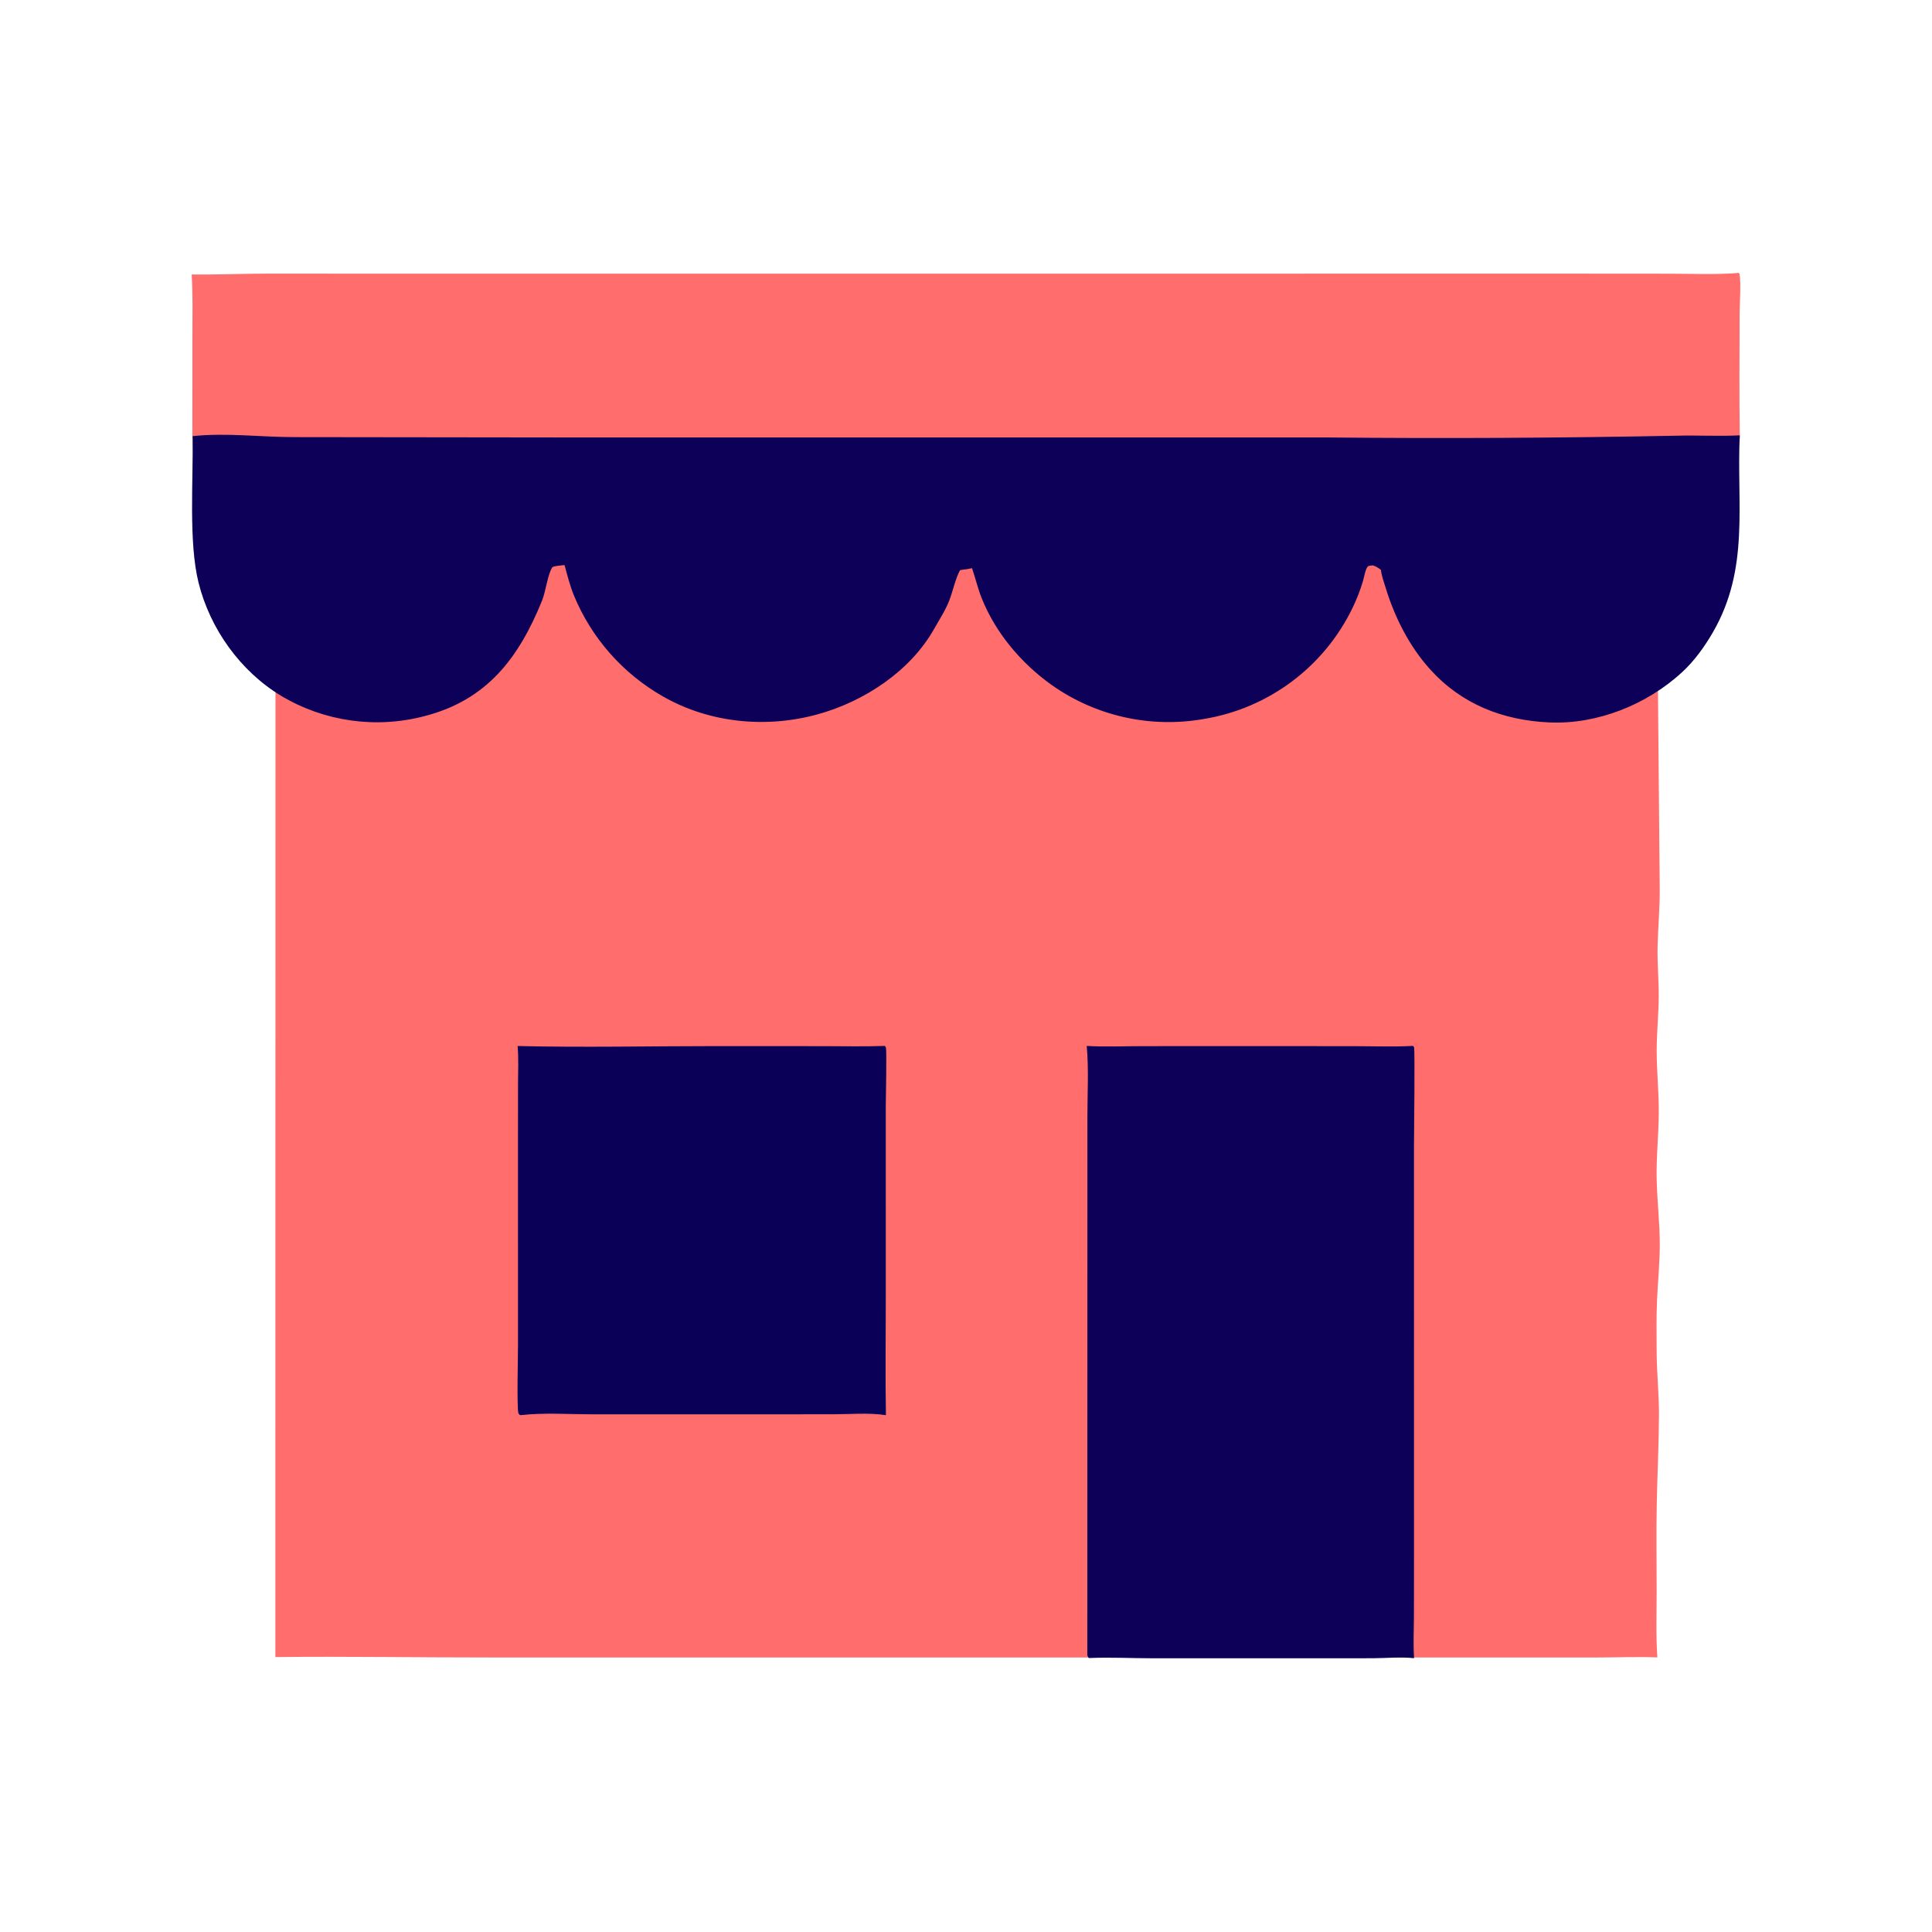 <svg xmlns="http://www.w3.org/2000/svg" viewBox="0 0 512 512" height="512.0px" width="512.0px">
<path id="" fill="#ff6d6d" fill-opacity="1.0" stroke="#000000" stroke-width="0.0" stroke-opacity="1.0" stroke-linecap="round" stroke-linejoin="round"  filling="0" d="M460.197 72.375 C460.745 72.273 460.488 72.228 460.975 72.522 C461.442 74.66 461.015 80.775 461.015 83.26 C461.01 94.239 460.877 105.239 461.077 116.215 C457.675 115.969 441.603 115.461 439.335 116.647 C438.688 119.987 439.038 123.936 439.038 127.338 L439.045 146.131 L439.848 235.857 C439.855 240.806 439.413 245.712 439.28 250.65 C439.158 255.127 439.608 259.623 439.582 264.103 C439.555 268.873 439.045 273.632 439.038 278.41 C439.033 283.94 439.642 289.467 439.598 294.995 C439.548 300.92 438.89 306.8 439.038 312.743 C439.18 318.488 439.875 324.225 439.86 329.975 C439.845 334.832 439.35 339.675 439.132 344.525 C438.93 349.067 439.012 353.652 439.03 358.202 C439.05 363.805 439.668 369.402 439.645 375 C439.613 382.772 439.217 390.522 439.062 398.285 C438.908 406.022 439.025 413.785 439.03 421.525 C439.035 427.39 438.805 433.377 439.22 439.228 C433.75 439.025 428.228 439.257 422.75 439.255 L387.368 439.255 L290.413 439.25 L130.009 439.25 C111.008 439.267 91.975 438.923 72.98 439.14 L72.974 423.125 L73.018 115.993 C65.672 116.1 58.325 115.964 50.979 116.13 L50.99 89.987 C50.987 84.254 51.139 78.462 50.797 72.74 C57.231 72.822 63.687 72.526 70.125 72.519 L126.33 72.521 L312.65 72.523 L411 72.513 L442.457 72.535 C448.322 72.54 454.35 72.798 460.197 72.375 Z"></path>
<path id="" fill="#0c0058" fill-opacity="1.0" stroke="#000000" stroke-width="0.0" stroke-opacity="1.0" stroke-linecap="round" stroke-linejoin="round"  filling="0" d="M51.042 115.584 C60.027 114.623 69.169 115.857 78.163 115.84 L150.523 115.929 L351.567 115.93 C382.515 116.229 413.462 116.073 444.405 115.463 C449.935 115.314 455.54 115.663 461.053 115.366 C460.2 133.737 463.728 150.641 453.93 167.575 C451.717 171.398 449.012 175.164 445.75 178.163 C436.423 186.737 423.277 192.039 410.507 191.449 C398.252 190.883 387.345 186.626 379.033 177.424 C373.45 171.243 369.632 163.647 367.195 155.72 C366.743 154.254 366.12 152.546 365.962 151.021 C365.277 150.47 364.678 150.137 363.853 149.83 C363.47 149.885 362.697 149.871 362.447 150.169 C361.825 150.915 361.512 152.917 361.228 153.892 C360.512 156.345 359.595 158.68 358.493 160.986 C350.947 176.702 336.197 187.739 318.99 190.543 C304.865 193.036 290.33 189.772 278.63 181.477 C270.6 175.728 263.855 167.749 260.158 158.528 C259.11 155.91 258.515 153.208 257.595 150.568 L256.228 150.842 C255.605 150.898 255.025 150.975 254.412 151.105 C253.118 153.575 252.562 156.558 251.555 159.171 C250.57 161.727 248.941 164.193 247.6 166.584 C241.256 177.899 228.957 185.926 216.674 189.308 C203.06 193.056 188.085 191.636 175.726 184.583 C165.08 178.537 156.759 169.107 152.087 157.79 C151.038 155.178 150.343 152.471 149.615 149.758 L149.031 149.803 C148.494 149.885 146.606 149.994 146.346 150.376 C145.172 152.106 144.608 156.792 143.687 159.072 C137.524 174.331 129.078 185.53 112.484 189.782 C99.645 193.159 85.987 191.237 74.579 184.446 C63.714 177.925 55.645 166.636 52.611 154.388 C49.939 143.608 51.25 127.158 51.042 115.584 Z"></path>
<path id="" fill="#0c0058" fill-opacity="1.0" stroke="#000000" stroke-width="0.0" stroke-opacity="1.0" stroke-linecap="round" stroke-linejoin="round"  filling="0" d="M374.462 277.173 C374.553 277.28 374.685 277.363 374.728 277.498 C375.02 278.405 374.717 301.195 374.717 303.965 L374.725 411.43 L374.707 428.56 C374.685 432.168 374.505 435.835 374.748 439.435 C371.145 439.053 367.335 439.438 363.7 439.452 L341.665 439.465 L305.4 439.46 C299.82 439.457 294.135 439.155 288.572 439.4 C288.312 439.233 288.26 438.875 288.147 438.592 L288.145 438.777 L288.168 330.565 L288.175 295.812 C288.175 289.673 288.55 283.283 287.99 277.183 C292.82 277.47 297.795 277.243 302.64 277.24 L330.603 277.225 L359.092 277.245 C364.192 277.25 369.375 277.46 374.462 277.173 Z"></path>
<path id="" fill="#0b0058" fill-opacity="1.0" stroke="#000000" stroke-width="0.0" stroke-opacity="1.0" stroke-linecap="round" stroke-linejoin="round"  filling="0" d="M234.335 277.183 L234.502 277.165 C234.59 277.305 234.703 277.435 234.766 277.59 C235.044 278.285 234.744 291.017 234.744 292.902 L234.746 344.988 C234.742 355.002 234.609 365.03 234.781 375.04 C230.335 374.34 225.262 374.795 220.739 374.8 L193.517 374.815 L156.958 374.81 C150.745 374.808 144.131 374.327 137.981 375.033 L137.702 374.945 C137.592 374.785 137.425 374.652 137.372 374.465 C136.944 372.955 137.276 359.002 137.275 356.41 L137.269 303.077 L137.285 286.84 C137.29 283.65 137.46 280.377 137.167 277.205 C154.74 277.62 172.417 277.225 190 277.225 L218.357 277.24 C223.673 277.243 229.025 277.37 234.335 277.183 Z"></path>
</svg>